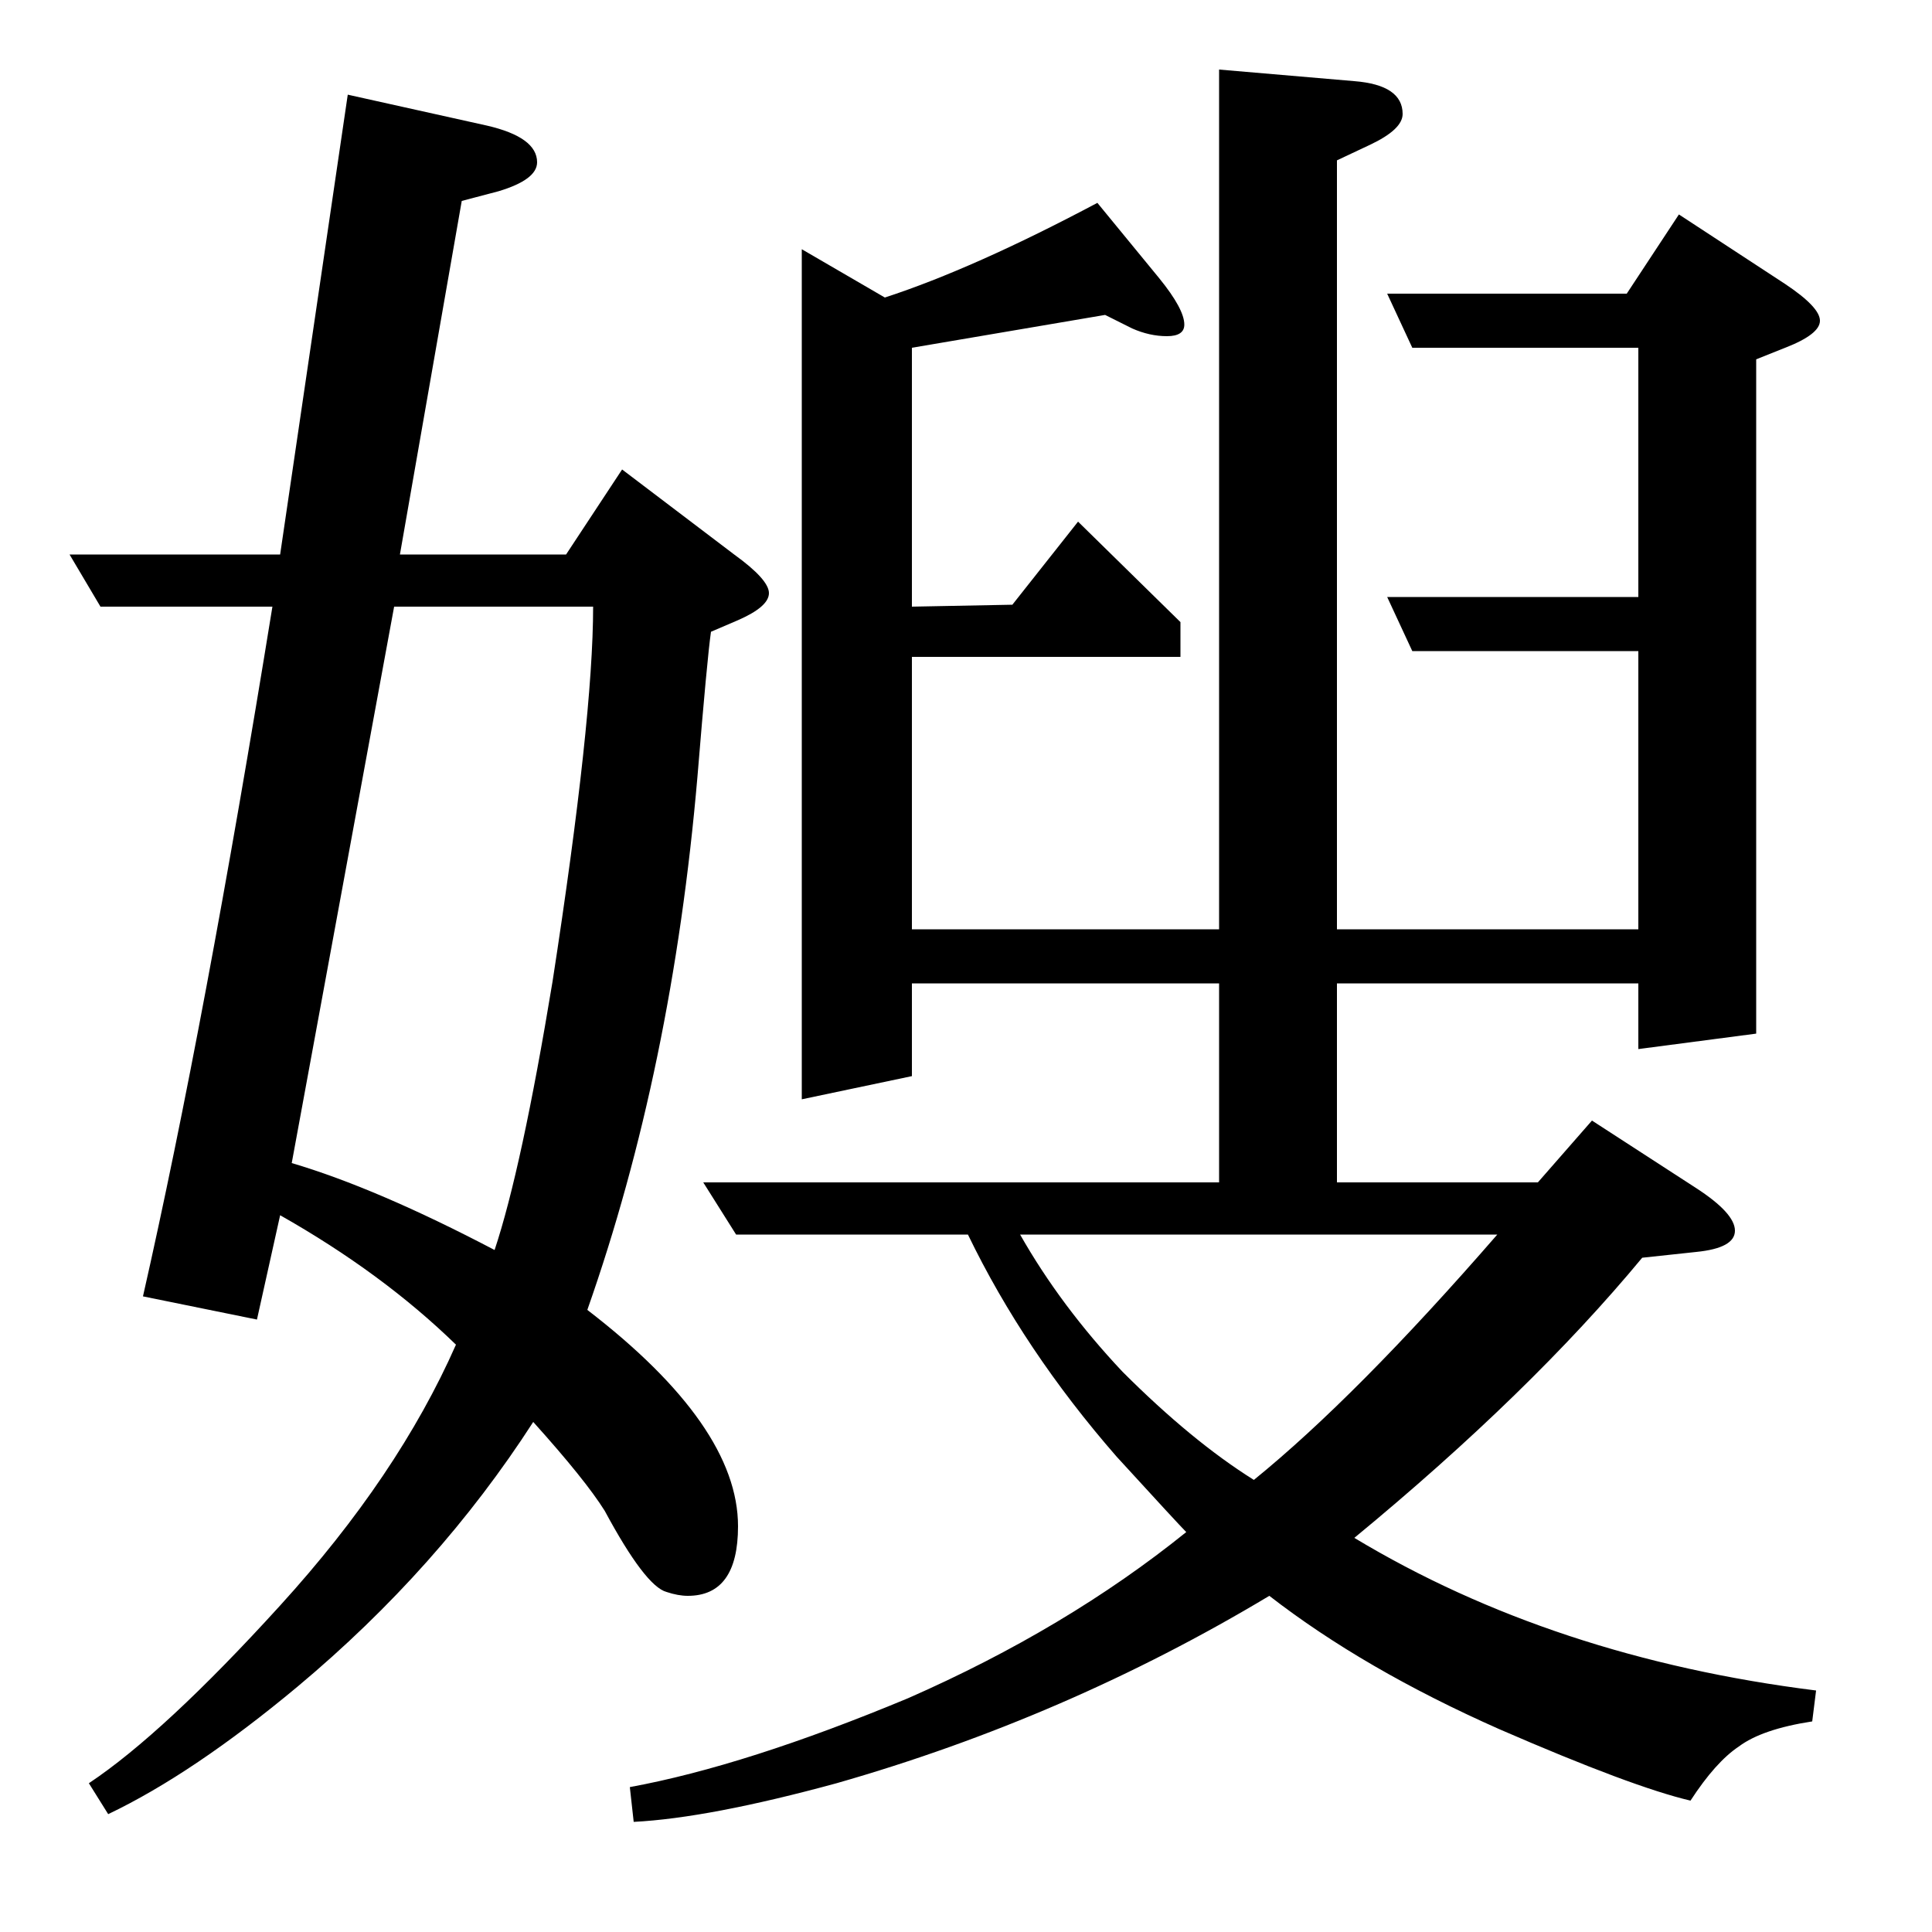 <?xml version="1.0" standalone="no"?>
<!DOCTYPE svg PUBLIC "-//W3C//DTD SVG 1.1//EN" "http://www.w3.org/Graphics/SVG/1.1/DTD/svg11.dtd" >
<svg xmlns="http://www.w3.org/2000/svg" xmlns:xlink="http://www.w3.org/1999/xlink" version="1.1" viewBox="0 -120 1000 1000">
  <g transform="matrix(1 0 0 -1 0 880)">
   <path fill="currentColor"
d="M46 77q39 26 99 92q61 67 91 135q-38 37 -91 67l-12 -54l-59 12q32 141 67 357h-89l-16 27h109l35 238l72 -16q26 -6 26 -19q0 -9 -20 -15l-19 -5l-32 -183h86l29 44l58 -44q18 -13 18 -20t-16 -14l-14 -6q-2 -14 -7 -75q-13 -151 -57 -276q78 -60 78 -112q0 -36 -26 -36
q-5 0 -11 2q-11 3 -32 42q-10 16 -37 46q-49 -76 -122 -137q-54 -45 -98 -66zM151 398q44 -13 105 -45q14 42 30 139q21 136 21 194h-103zM326 75q60 11 144 46q82 36 144 86q-4 4 -36 39q-48 55 -77 115h-120l-17 27h267v103h-159v-48l-57 -12v440l43 -25q46 15 110 49
l32 -39q13 -16 13 -24q0 -6 -9 -6t-18 4l-14 7l-100 -17v-134l52 1l34 43l53 -52v-18h-139v-141h159v445l70 -6q25 -2 25 -17q0 -8 -17 -16l-17 -8v-398h156v144h-117l-13 28h130v129h-117l-13 28h124l27 41l55 -36q18 -12 18 -19t-18 -14l-15 -6v-349l-61 -8v34h-156v-103
h104l28 32l54 -35q20 -13 20 -22t-20 -11l-28 -3q-58 -70 -149 -145q103 -62 239 -79l-2 -16q-26 -4 -38 -13q-12 -8 -25 -28q-30 7 -99 37q-70 31 -119 69q-105 -63 -224 -97q-66 -18 -105 -20zM528 361q21 -37 53 -71q36 -36 68 -56q53 43 126 127h-247z" />
  </g>

</svg>
